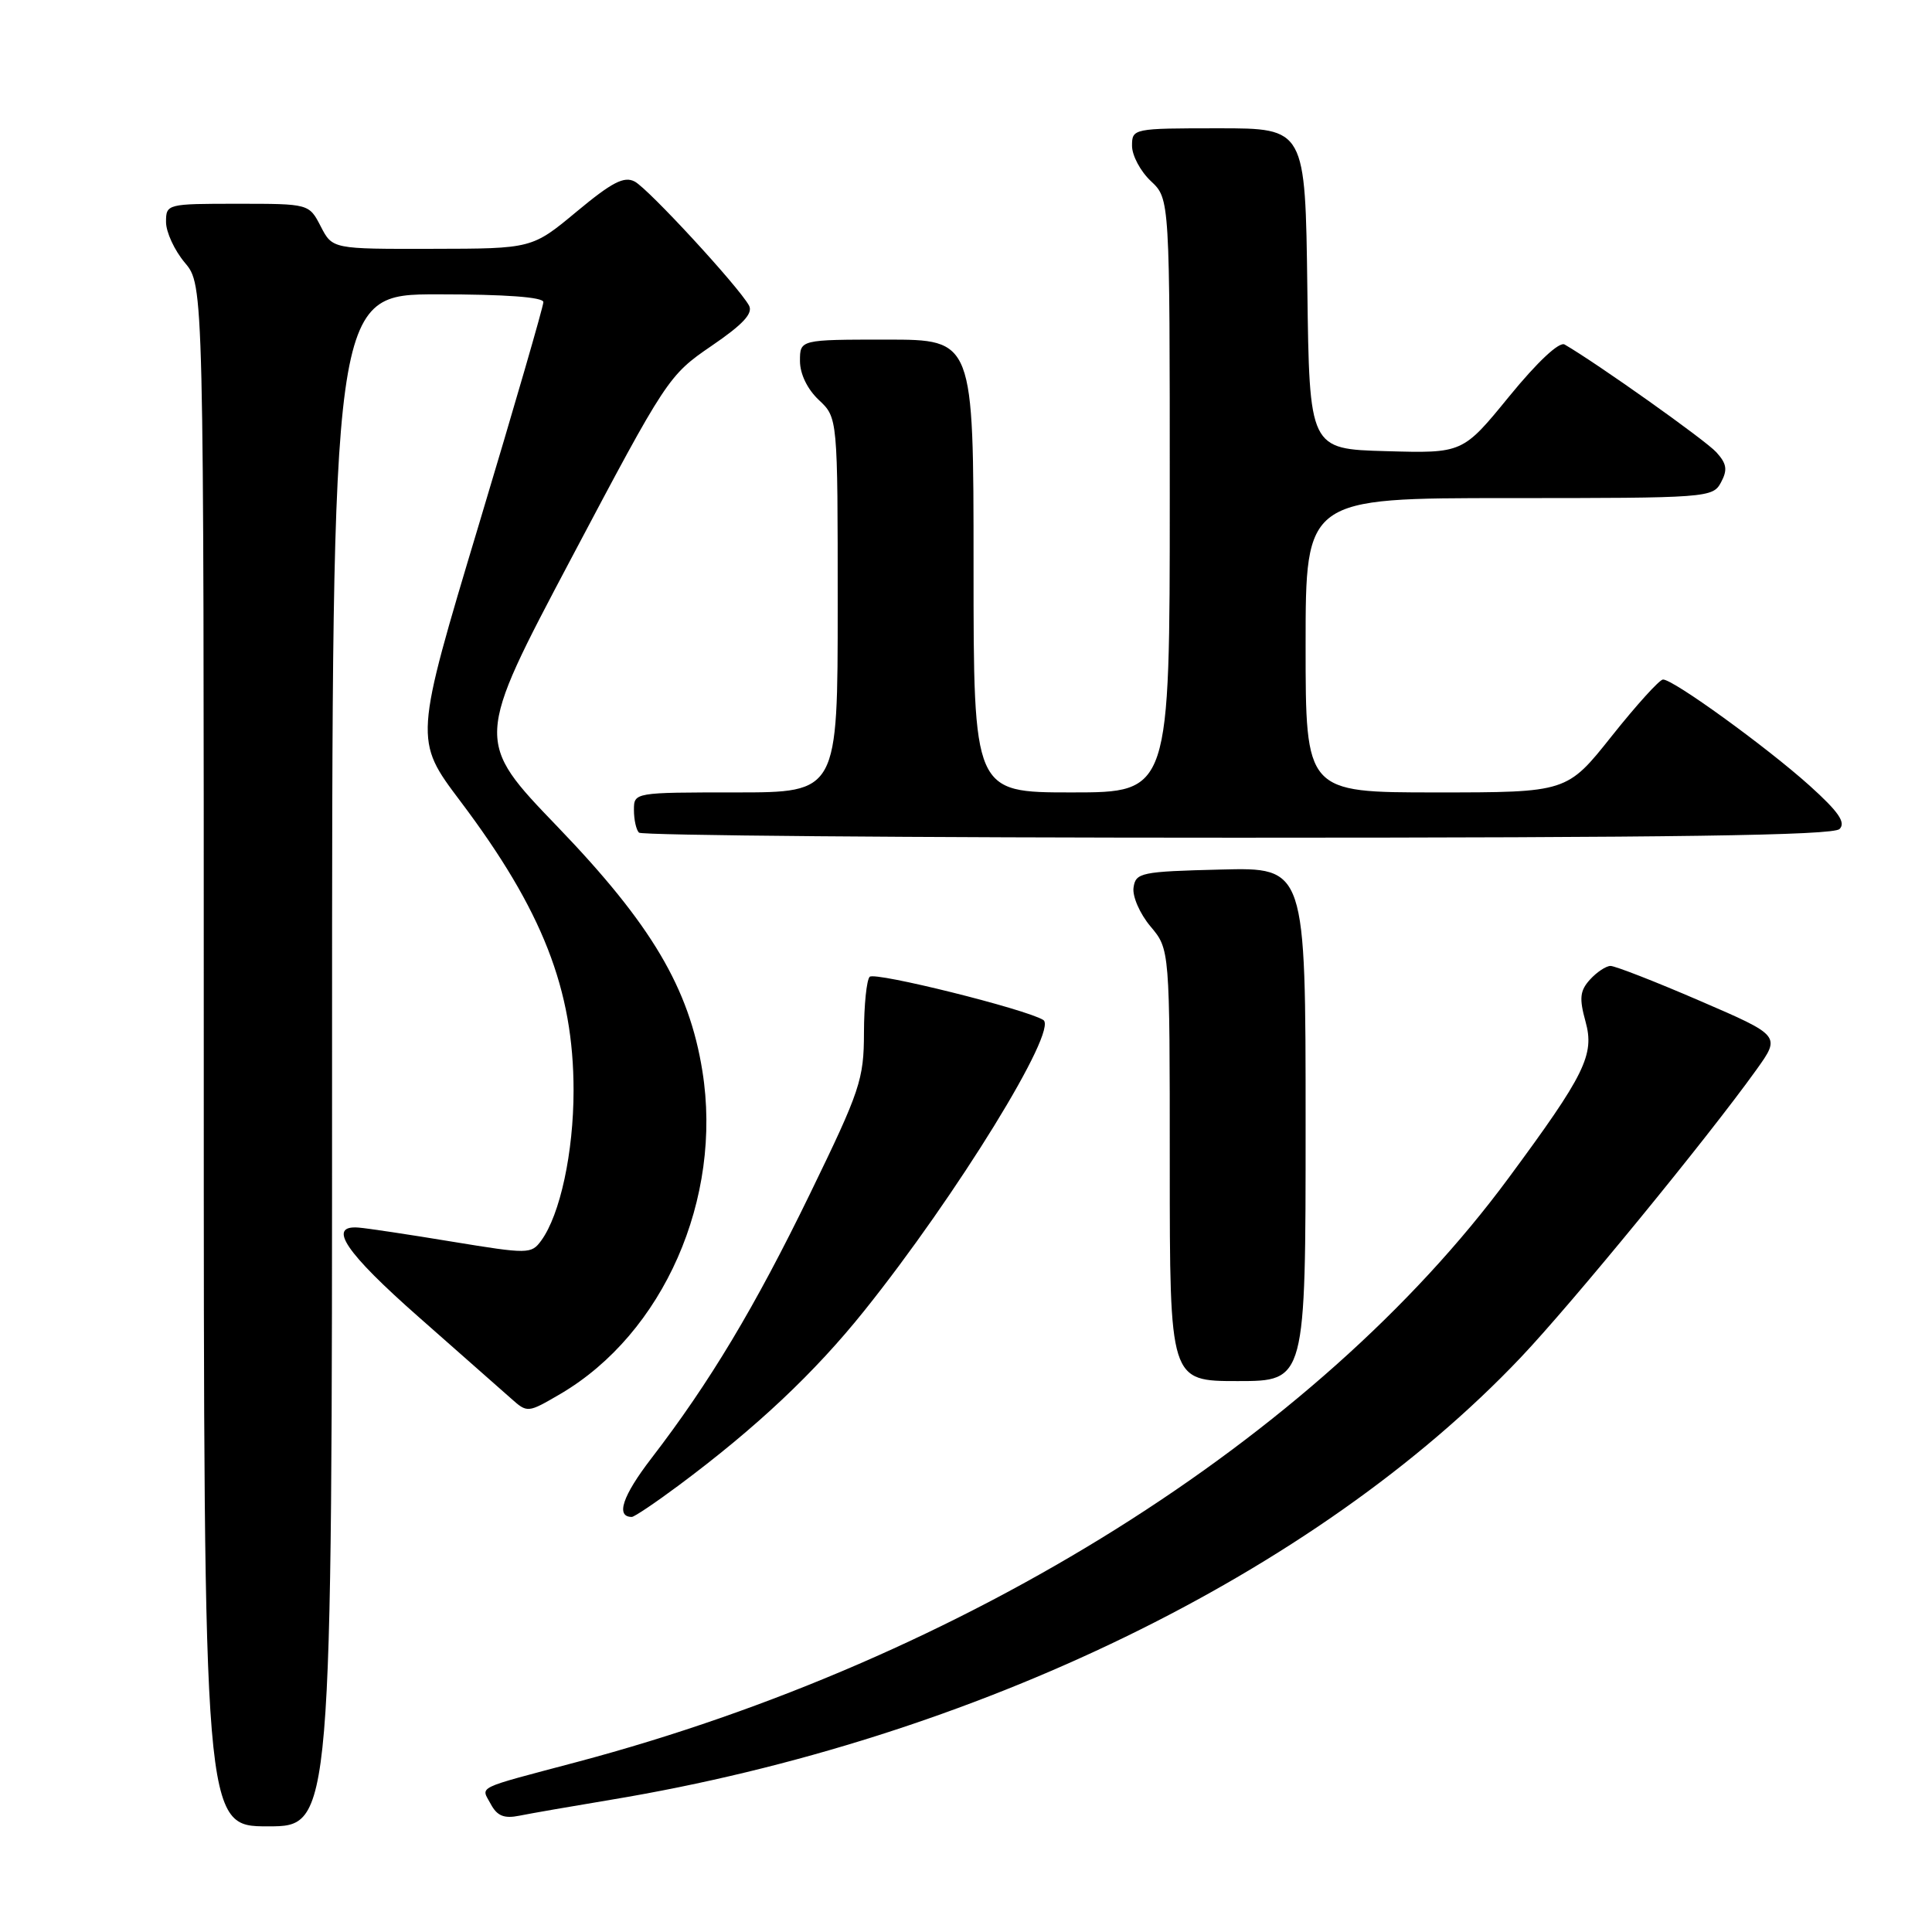 <?xml version="1.0" encoding="UTF-8" standalone="no"?>
<!DOCTYPE svg PUBLIC "-//W3C//DTD SVG 1.1//EN" "http://www.w3.org/Graphics/SVG/1.1/DTD/svg11.dtd" >
<svg xmlns="http://www.w3.org/2000/svg" xmlns:xlink="http://www.w3.org/1999/xlink" version="1.1" viewBox="0 0 256 256">
 <g >
 <path fill="currentColor"
d=" M 44.00 140.50 C 44.00 39.00 44.00 39.00 58.00 39.00 C 66.96 39.00 72.00 39.37 72.00 40.03 C 72.00 40.60 68.15 53.88 63.44 69.55 C 54.88 98.04 54.88 98.04 60.99 106.15 C 71.89 120.61 76.00 131.12 76.00 144.50 C 76.00 152.69 74.22 160.96 71.71 164.39 C 70.40 166.18 70.00 166.18 59.93 164.53 C 54.19 163.58 48.60 162.74 47.50 162.66 C 43.32 162.33 45.77 165.96 55.50 174.53 C 61.00 179.37 66.49 184.21 67.70 185.29 C 69.89 187.24 69.91 187.24 74.26 184.70 C 87.91 176.69 95.78 158.81 93.07 141.92 C 91.31 130.91 86.32 122.49 73.91 109.58 C 62.91 98.15 62.91 98.15 75.71 73.96 C 88.30 50.17 88.59 49.72 94.27 45.84 C 98.48 42.97 99.82 41.51 99.24 40.47 C 97.82 37.92 85.93 25.03 84.11 24.06 C 82.70 23.31 81.10 24.14 76.42 28.03 C 70.50 32.95 70.50 32.95 57.28 32.97 C 44.05 33.00 44.05 33.00 42.50 30.00 C 40.95 27.00 40.95 27.00 31.47 27.00 C 22.12 27.00 22.00 27.03 22.00 29.42 C 22.00 30.76 23.12 33.18 24.50 34.82 C 27.00 37.79 27.00 37.79 27.00 139.89 C 27.00 242.00 27.00 242.00 35.50 242.00 C 44.00 242.00 44.00 242.00 44.00 140.50 Z  M 81.00 238.47 C 129.12 230.47 174.37 208.47 201.50 179.88 C 208.32 172.69 226.24 150.81 232.73 141.75 C 235.96 137.24 235.96 137.24 225.23 132.61 C 219.33 130.06 214.01 127.99 213.40 127.99 C 212.80 128.00 211.58 128.81 210.68 129.80 C 209.34 131.28 209.24 132.28 210.09 135.36 C 211.31 139.77 210.03 142.37 199.88 156.11 C 174.39 190.63 127.82 219.82 76.43 233.48 C 62.74 237.12 63.73 236.63 65.03 239.05 C 65.87 240.62 66.79 241.00 68.82 240.59 C 70.29 240.29 75.78 239.34 81.00 238.47 Z  M 89.91 196.84 C 100.24 189.15 107.94 181.90 114.53 173.67 C 126.77 158.39 140.29 136.42 138.24 135.15 C 135.91 133.71 115.93 128.74 115.24 129.43 C 114.83 129.83 114.49 133.17 114.48 136.83 C 114.47 143.04 113.98 144.50 107.35 158.14 C 100.04 173.18 94.06 183.16 86.30 193.25 C 82.48 198.22 81.55 201.00 83.72 201.00 C 84.05 201.00 86.83 199.13 89.91 196.84 Z  M 173.00 148.97 C 173.00 114.93 173.00 114.93 161.75 115.22 C 151.17 115.48 150.48 115.63 150.20 117.61 C 150.03 118.78 151.04 121.08 152.45 122.76 C 155.00 125.79 155.00 125.79 155.00 154.39 C 155.00 183.00 155.00 183.00 164.00 183.00 C 173.00 183.00 173.00 183.00 173.00 148.97 Z  M 243.75 109.85 C 244.61 108.99 243.62 107.56 239.78 104.10 C 234.07 98.97 221.66 89.98 220.35 90.04 C 219.88 90.06 216.83 93.43 213.56 97.54 C 207.63 105.00 207.63 105.00 190.31 105.00 C 173.00 105.00 173.00 105.00 173.00 85.50 C 173.00 66.00 173.00 66.00 199.96 66.00 C 226.27 66.00 226.96 65.95 228.04 63.92 C 228.93 62.26 228.81 61.45 227.43 59.93 C 226.01 58.35 211.59 48.12 207.32 45.65 C 206.61 45.24 203.73 47.93 199.98 52.52 C 193.82 60.07 193.82 60.07 183.66 59.78 C 173.50 59.50 173.50 59.50 173.23 38.25 C 172.96 17.00 172.96 17.00 161.48 17.00 C 150.13 17.00 150.00 17.03 150.00 19.33 C 150.00 20.60 151.12 22.71 152.50 24.00 C 155.00 26.35 155.00 26.35 155.00 65.67 C 155.00 105.00 155.00 105.00 142.00 105.00 C 129.00 105.00 129.00 105.00 129.00 75.00 C 129.00 45.00 129.00 45.00 117.50 45.00 C 106.00 45.00 106.00 45.00 106.00 47.83 C 106.00 49.55 106.98 51.57 108.50 53.00 C 111.00 55.35 111.00 55.35 111.00 80.17 C 111.00 105.00 111.00 105.00 97.50 105.00 C 84.02 105.00 84.00 105.00 84.00 107.33 C 84.00 108.62 84.30 109.97 84.67 110.33 C 85.03 110.70 120.72 111.00 163.97 111.00 C 221.73 111.00 242.90 110.70 243.75 109.85 Z "/>
</g>
</svg>